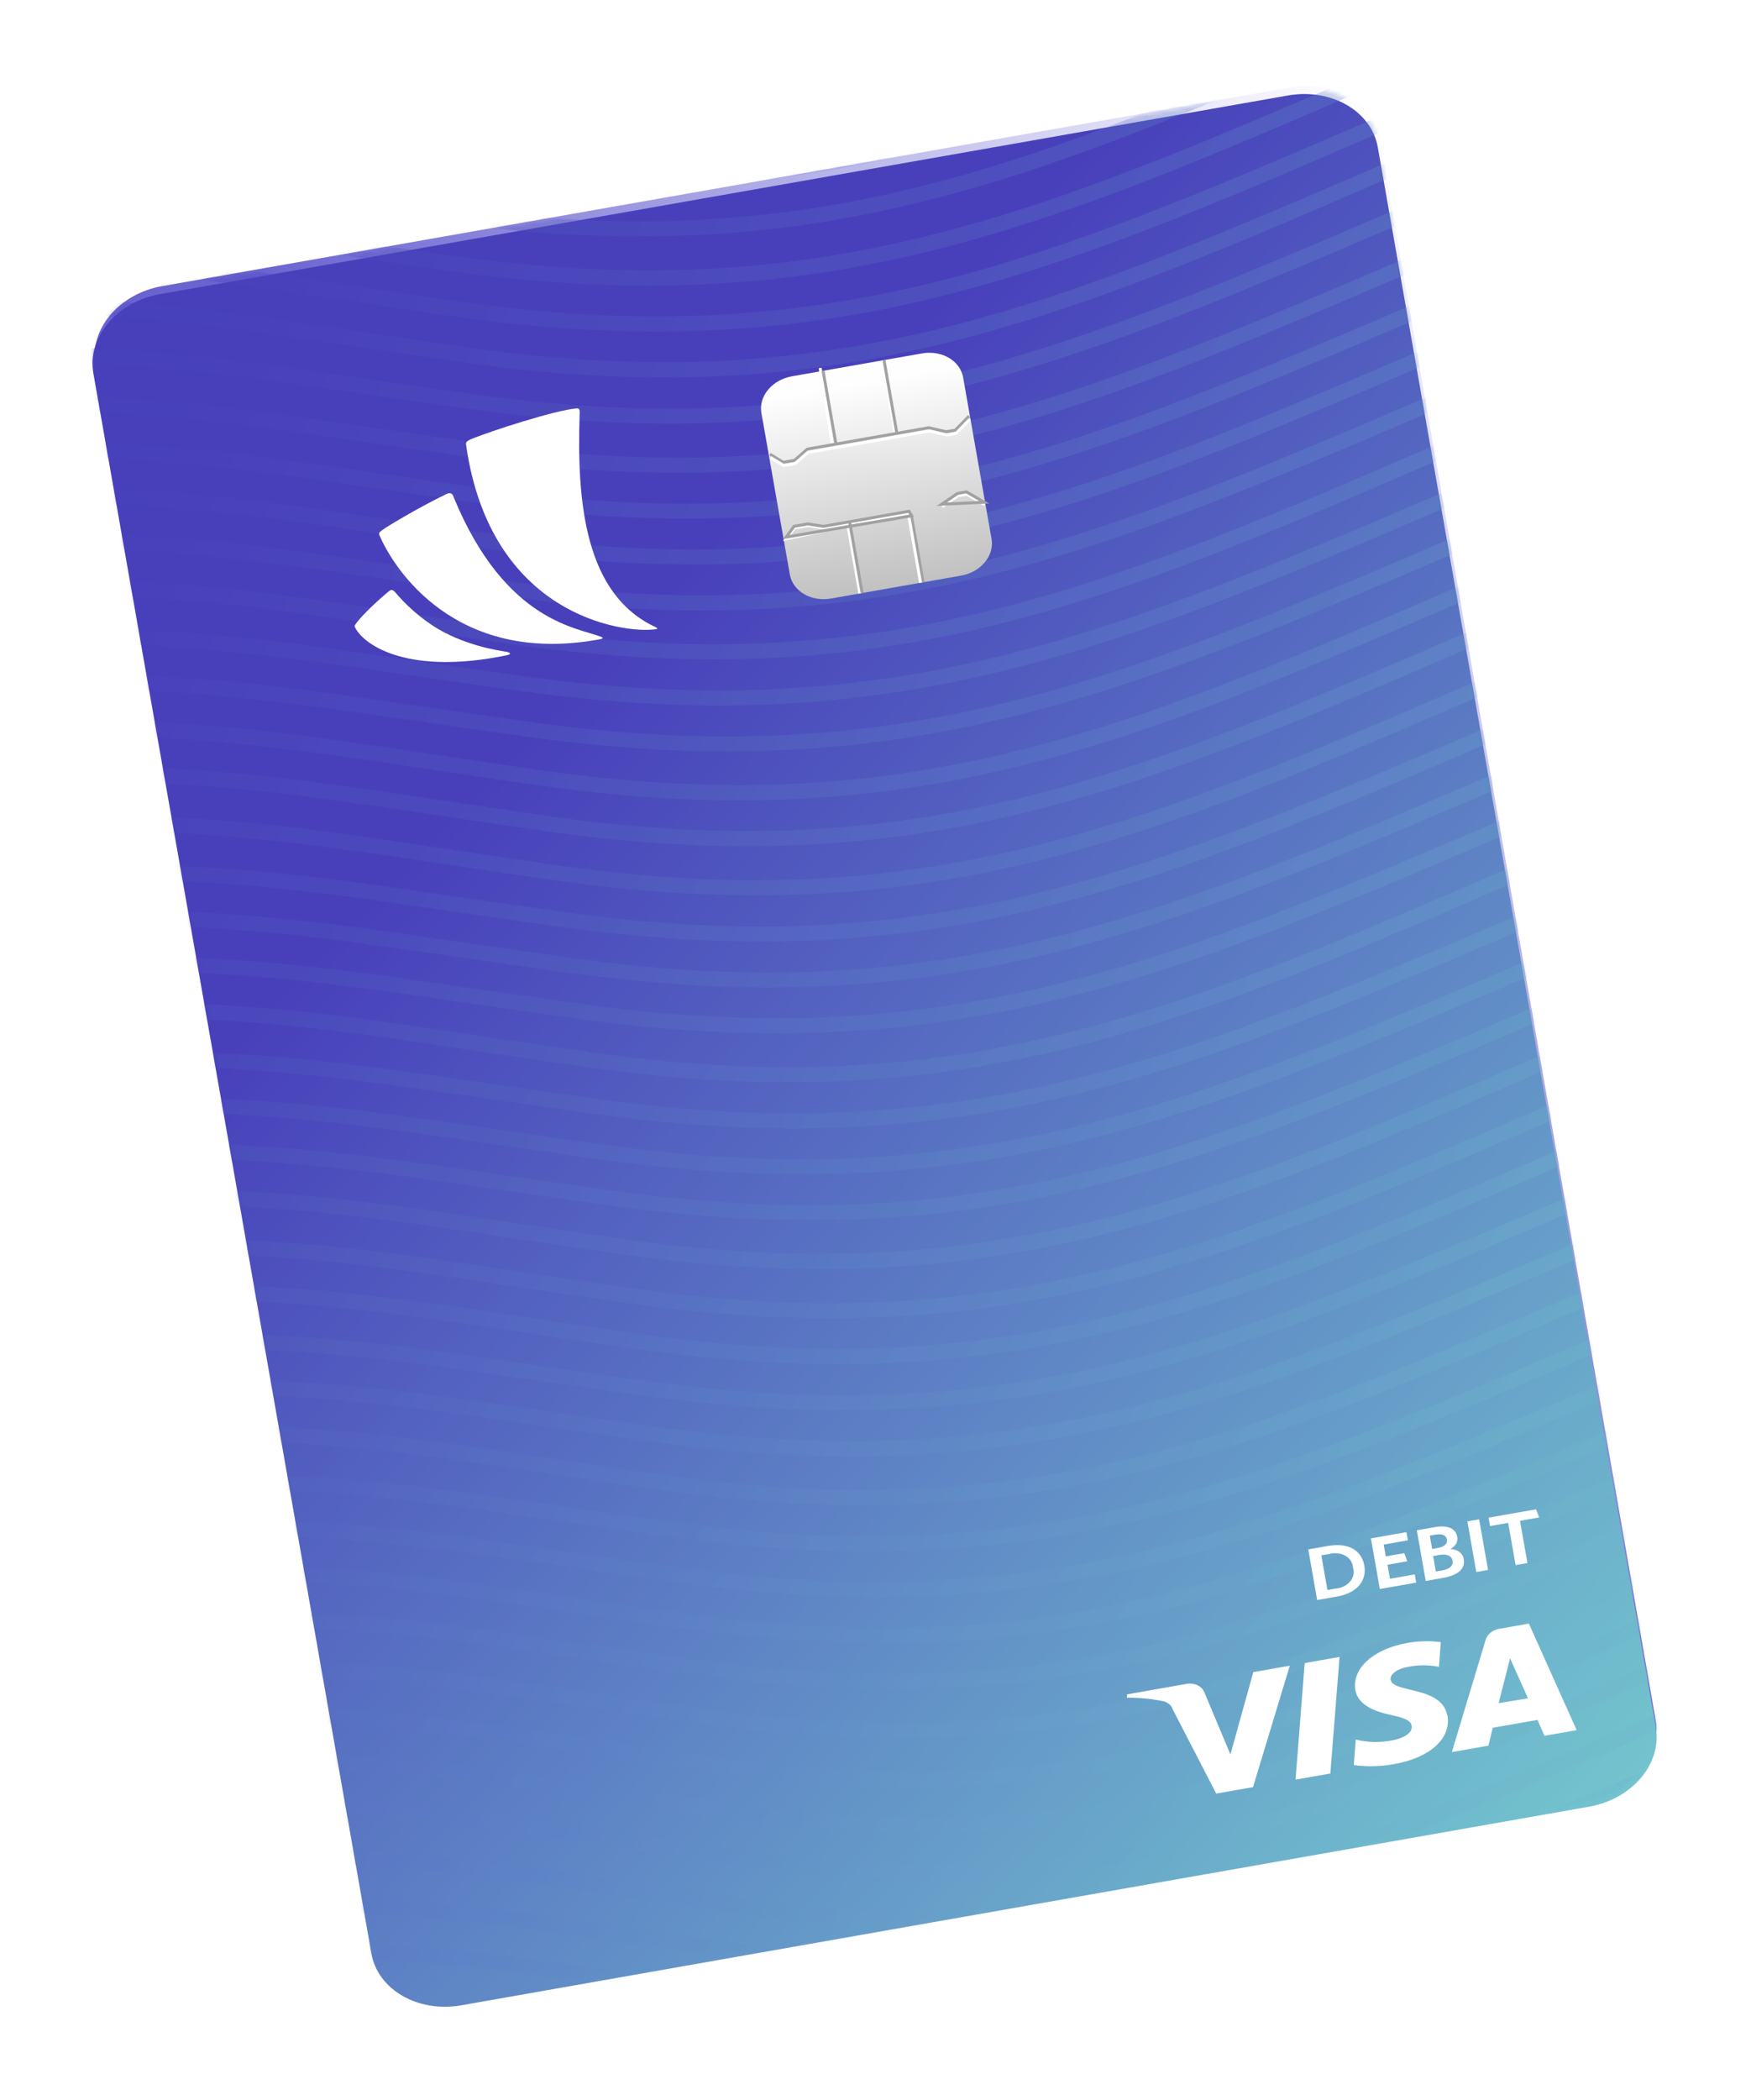 <svg width="473" height="567" viewBox="0 0 473 567" fill="none" xmlns="http://www.w3.org/2000/svg">
<path d="M25.78 98.679C24.059 88.901 32.135 79.308 43.82 77.252L348.445 23.631C360.138 21.572 371.011 27.843 372.721 37.63L447.236 464.385C448.942 474.157 440.866 483.737 429.192 485.792L125.153 539.31C113.468 541.367 102.601 535.108 100.88 525.331L25.78 98.679Z" fill="url(#paint0_linear_1_761)"/>
<g filter="url(#filter0_d_1_761)">
<path fill-rule="evenodd" clip-rule="evenodd" d="M25.223 99.233C23.502 89.456 31.578 79.863 43.263 77.806L347.913 24.181C359.597 22.124 370.464 28.382 372.185 38.16L447.286 464.812C449.007 474.589 440.93 484.183 429.246 486.239L124.596 539.865C112.911 541.921 102.045 535.663 100.324 525.885L25.223 99.233Z" fill="url(#paint1_linear_1_761)"/>
</g>
<g opacity="0.8">
<mask id="mask0_1_761" style="mask-type:alpha" maskUnits="userSpaceOnUse" x="24" y="23" width="424" height="518">
<g opacity="0.8">
<path opacity="0.8" fill-rule="evenodd" clip-rule="evenodd" d="M25.223 99.233C23.502 89.456 31.578 79.863 43.263 77.806L347.913 24.181C359.597 22.124 370.464 28.382 372.185 38.16L447.286 464.812C449.007 474.589 440.93 484.183 429.246 486.239L124.596 539.865C112.911 541.921 102.045 535.663 100.324 525.885L25.223 99.233Z" fill="url(#paint2_linear_1_761)"/>
</g>
</mask>
<g mask="url(#mask0_1_761)">
<g opacity="0.8">
<path opacity="0.8" d="M222.453 33.488C190.137 39.176 155.847 40.099 114.699 34.459C104.153 33.008 93.621 31.506 83.102 29.955C37.729 23.367 12.734 19.734 -48.318 22.207L-48.255 18.17C13.323 15.664 38.491 19.327 84.186 25.958C93.636 27.356 104.023 28.849 115.737 30.471C215.012 44.058 274.16 18.689 363.704 -19.578C371.567 -22.927 379.436 -26.265 387.31 -29.592L389.239 -26.046L365.546 -15.977C312.122 6.915 269.345 25.234 222.453 33.488Z" fill="url(#paint3_linear_1_761)"/>
<path opacity="0.8" d="M224.634 45.88C192.318 51.569 158.028 52.49 116.883 46.864C105.123 45.249 94.757 43.732 85.285 42.358C39.908 35.746 14.913 32.111 -46.136 34.6L-46.074 30.562C15.505 28.059 40.673 31.725 86.373 38.381C95.82 39.759 106.207 41.253 117.924 42.896C217.201 56.492 276.348 31.119 365.867 -7.152L389.503 -17.132L391.432 -13.585C383.555 -10.27 375.696 -6.92 367.857 -3.535C314.306 19.323 271.526 37.626 224.634 45.88Z" fill="url(#paint4_linear_1_761)"/>
<path opacity="0.8" d="M226.985 59.156C194.668 64.844 160.36 65.676 119.182 59.874C107.411 58.208 97.036 56.645 87.557 55.229C42.146 48.436 17.128 44.671 -43.945 47.049L-43.892 42.955C17.713 40.586 42.898 44.341 88.636 51.2C98.091 52.62 108.491 54.179 120.214 55.853C219.597 69.891 278.685 44.296 368.158 5.734C375.778 2.352 383.629 -0.95 391.741 -4.421L393.679 -0.819L370.027 9.348C316.64 32.469 273.88 50.901 226.985 59.156Z" fill="url(#paint5_linear_1_761)"/>
<path opacity="0.8" d="M229.322 72.433C197.005 78.122 162.7 78.975 121.52 73.157C110.965 71.66 100.423 70.113 89.896 68.515C44.482 61.708 19.468 57.966 -41.608 60.324L-41.555 56.232C20.047 53.841 45.235 57.614 90.972 64.467C100.426 65.886 110.822 67.425 122.548 69.117C221.904 83.13 281.019 57.556 370.513 18.978C378.11 15.599 385.961 12.298 394.076 8.848L396.011 12.427C388.148 15.791 380.295 19.174 372.452 22.576C318.974 45.729 276.217 64.178 229.322 72.433Z" fill="url(#paint6_linear_1_761)"/>
<path opacity="0.8" d="M231.504 84.826C199.187 90.514 164.881 91.364 123.703 85.558C111.932 83.891 101.557 82.326 92.078 80.91C46.662 74.093 21.647 70.345 -39.426 72.719L-39.374 68.624C22.229 66.239 47.418 70.017 93.157 76.879C102.611 78.299 113.008 79.841 124.734 81.535C224.097 95.588 283.207 69.984 372.679 31.416C380.298 28.031 388.149 24.729 396.261 21.258L398.199 24.859L374.547 35.029C321.154 58.116 278.399 76.571 231.504 84.826Z" fill="url(#paint7_linear_1_761)"/>
<path opacity="0.8" d="M233.685 97.218C201.368 102.906 167.063 103.758 125.882 97.936C115.326 96.439 104.785 94.89 94.257 93.291C48.846 86.499 23.832 82.754 -37.245 85.111L-37.193 81.017C24.41 78.629 49.598 82.404 95.336 89.262C105.854 90.842 116.38 92.393 126.913 93.915C226.294 107.934 285.385 82.358 374.854 43.777C382.474 40.394 390.326 37.092 398.437 33.621L400.375 37.222C392.264 40.693 384.433 44.113 376.793 47.378C323.336 70.512 280.58 88.963 233.685 97.218Z" fill="url(#paint8_linear_1_761)"/>
<path opacity="0.8" d="M235.853 109.613C203.537 115.301 169.246 116.222 128.101 110.597C116.341 108.982 105.975 107.464 96.503 106.09C51.126 99.478 26.131 95.843 -34.918 98.333L-34.855 94.294C26.724 91.792 51.892 95.457 97.591 102.113C107.038 103.491 117.425 104.985 129.142 106.628C228.423 120.245 287.567 94.851 377.109 56.577L400.711 46.542L402.64 50.088C394.525 53.531 386.69 56.924 379.065 60.139C325.525 83.055 282.744 101.359 235.853 109.613Z" fill="url(#paint9_linear_1_761)"/>
<path opacity="0.8" d="M238.204 122.888C205.886 128.576 171.594 129.499 130.445 123.859C119.898 122.408 109.365 120.907 98.845 119.356C53.47 112.769 28.475 109.136 -32.581 111.609L-32.518 107.572C29.063 105.066 54.232 108.729 99.93 115.359C109.377 116.737 119.768 118.249 131.482 119.871C230.763 133.458 289.914 108.088 379.439 69.824C387.064 66.469 394.92 63.193 403.037 59.751L404.965 63.298L381.305 73.422C327.878 96.312 285.098 114.633 238.204 122.888Z" fill="url(#paint10_linear_1_761)"/>
<path opacity="0.8" d="M240.385 135.28C208.068 140.969 173.775 141.89 132.628 136.265C120.867 134.65 110.5 133.133 101.028 131.759C55.649 125.147 30.654 121.512 -30.399 124.003L-30.337 119.964C31.223 117.465 56.414 121.126 102.093 127.786C112.611 129.318 123.136 130.822 133.669 132.296C232.951 145.892 292.102 120.518 381.626 82.247L405.227 72.192L407.152 75.719C399.284 79.056 391.426 82.413 383.579 85.788C330.062 108.721 287.28 127.025 240.385 135.279L240.385 135.28Z" fill="url(#paint11_linear_1_761)"/>
<path opacity="0.8" d="M242.566 147.672C210.249 153.361 175.953 154.265 134.807 148.643C123.046 147.03 112.679 145.513 103.208 144.14C57.833 137.553 32.835 133.901 -28.218 136.394L-28.155 132.357C33.423 129.831 58.591 133.494 104.293 140.145C113.74 141.522 124.131 143.035 135.845 144.656C235.129 158.262 294.277 132.873 383.829 94.624C391.436 91.352 399.294 87.996 407.403 84.556L409.331 88.102L385.668 98.206C332.241 121.097 289.461 139.418 242.566 147.672Z" fill="url(#paint12_linear_1_761)"/>
<path opacity="0.8" d="M244.748 160.065C212.43 165.754 178.138 166.678 136.99 161.042C126.443 159.592 115.91 158.092 105.391 156.542C60.013 149.939 35.019 146.309 -26.037 148.785L-25.974 144.749C35.607 142.241 60.775 145.9 106.476 152.547C115.923 153.923 126.31 155.415 138.027 157.056C237.306 170.632 296.458 145.267 385.985 107.009C393.61 103.655 401.466 100.38 409.586 96.959L411.511 100.484C403.643 103.82 395.785 107.176 387.937 110.55C334.416 133.454 291.643 151.81 244.748 160.065Z" fill="url(#paint13_linear_1_761)"/>
<path opacity="0.8" d="M247.085 173.342C214.768 179.031 180.462 179.881 139.284 174.075C127.513 172.408 117.138 170.843 107.659 169.427C62.243 162.61 37.228 158.862 -23.845 161.236L-23.793 157.141C37.788 154.76 62.999 158.534 108.714 165.4C119.24 166.98 129.774 168.531 140.315 170.052C239.678 184.105 298.788 158.501 388.26 119.933C395.879 116.548 403.73 113.246 411.842 109.775L413.78 113.377L390.128 123.546C336.735 146.633 293.98 165.088 247.085 173.342Z" fill="url(#paint14_linear_1_761)"/>
<path opacity="0.8" d="M249.266 185.735C216.949 191.423 182.657 192.348 141.508 186.712C130.962 185.262 120.429 183.762 109.909 182.212C64.531 175.609 39.537 171.979 -21.519 174.455L-21.456 170.419C40.126 167.91 65.294 171.57 110.995 178.217C120.441 179.593 130.829 181.085 142.546 182.725C241.825 196.302 300.977 170.937 390.527 132.675C398.128 129.325 405.984 126.05 414.101 122.609L416.029 126.154C408.161 129.49 400.304 132.846 392.456 136.22C338.941 159.163 296.161 177.48 249.266 185.735Z" fill="url(#paint15_linear_1_761)"/>
<path opacity="0.8" d="M251.447 198.127C219.13 203.816 184.837 204.737 143.691 199.112C131.929 197.497 121.562 195.979 112.091 194.606C66.711 187.994 41.717 184.359 -19.337 186.85L-19.274 182.811C42.308 180.308 67.477 183.973 113.179 190.629C123.689 192.163 134.207 193.667 144.732 195.143C244.014 208.739 303.164 183.365 392.689 145.094L416.289 135.04L418.218 138.586C410.101 142.029 402.266 145.421 394.642 148.637C341.132 171.608 298.342 189.873 251.447 198.127Z" fill="url(#paint16_linear_1_761)"/>
<path opacity="0.8" d="M253.785 211.405C221.467 217.093 187.162 217.945 145.981 212.123C134.211 210.457 123.835 208.894 114.357 207.478C68.945 200.685 43.931 196.94 -17.146 199.298L-17.093 195.204C44.487 192.819 69.698 196.591 115.409 203.433C124.888 204.848 135.262 206.413 147.009 208.082C246.37 222.125 305.481 196.525 394.954 157.964C402.574 154.58 410.425 151.279 418.537 147.809L420.475 151.409L396.826 161.597C343.432 184.678 300.68 203.15 253.785 211.405Z" fill="url(#paint17_linear_1_761)"/>
<path opacity="0.8" d="M255.952 223.8C223.636 229.488 189.333 230.337 148.157 224.531C136.387 222.864 126.013 221.299 116.534 219.883C71.12 213.065 46.105 209.317 -14.964 211.691L-14.912 207.596C46.688 205.211 71.876 208.99 117.612 215.852C127.066 217.272 137.461 218.814 149.188 220.509C248.542 234.542 307.652 208.959 397.138 170.367L420.727 160.25L422.662 163.832C414.799 167.197 406.946 170.581 399.104 173.984C345.597 197.091 302.867 215.542 255.952 223.8Z" fill="url(#paint18_linear_1_761)"/>
<path opacity="0.8" d="M258.303 237.075C225.986 242.763 191.677 243.594 150.5 237.793C138.729 236.127 128.354 234.564 118.875 233.148C73.464 226.355 48.446 222.59 -12.627 224.968L-12.575 220.874C49.028 218.485 74.216 222.261 119.954 229.119C129.409 230.538 139.808 232.098 151.531 233.771C250.892 247.814 310.003 222.215 399.476 183.653C407.096 180.271 414.947 176.969 423.059 173.498L424.997 177.099L401.344 187.267C347.951 210.348 305.198 228.82 258.303 237.075Z" fill="url(#paint19_linear_1_761)"/>
<path opacity="0.8" d="M260.484 249.467C228.167 255.156 193.875 256.08 152.726 250.444C142.18 248.994 131.647 247.494 121.127 245.944C75.749 239.341 50.756 235.711 -10.3 238.187L-10.237 234.151C51.344 231.643 76.512 235.303 122.213 241.949C131.66 243.325 142.047 244.817 153.764 246.458C253.043 260.034 312.195 234.669 401.722 196.411C409.364 193.155 417.203 189.782 425.323 186.361L427.248 189.886C419.38 193.223 411.522 196.578 403.674 199.952C350.163 222.915 307.379 241.212 260.484 249.467Z" fill="url(#paint20_linear_1_761)"/>
<path opacity="0.8" d="M262.666 261.859C230.349 267.548 196.056 268.469 154.909 262.844C143.148 261.23 132.781 259.712 123.309 258.338C77.93 251.726 52.935 248.091 -8.118 250.582L-8.056 246.544C53.526 244.04 78.695 247.706 124.398 254.361C134.907 255.895 145.425 257.4 155.95 258.876C255.259 272.486 314.383 247.097 403.91 208.845C411.535 205.489 419.391 202.214 427.507 198.772L429.436 202.318L405.769 212.405C352.343 235.301 309.561 253.605 262.666 261.859Z" fill="url(#paint21_linear_1_761)"/>
<path opacity="0.8" d="M264.847 274.252C232.53 279.94 198.238 280.865 157.089 275.229C146.543 273.779 136.01 272.279 125.49 270.729C80.112 264.126 55.118 260.496 -5.938 262.972L-5.875 258.936C55.706 256.427 80.875 260.087 126.576 266.734C136.022 268.11 146.41 269.602 158.127 271.242C257.406 284.819 316.558 259.454 406.084 221.196C413.709 217.842 421.565 214.567 429.682 211.126L431.61 214.671C423.742 218.007 415.885 221.363 408.037 224.736C354.525 247.7 311.742 265.997 264.847 274.252Z" fill="url(#paint22_linear_1_761)"/>
<path opacity="0.8" d="M267.171 287.532C234.854 293.22 200.551 294.069 159.375 288.264C147.605 286.596 137.231 285.031 127.752 283.615C82.338 276.798 57.324 273.049 -3.746 275.423L-3.693 271.328C57.906 268.943 83.094 272.722 128.83 279.584C138.284 281.005 148.68 282.546 160.406 284.241C259.763 298.295 318.871 272.691 408.333 234.103L431.945 223.982L433.883 227.584C425.773 231.054 417.943 234.475 410.323 237.716C356.816 260.823 314.062 279.278 267.171 287.532Z" fill="url(#paint23_linear_1_761)"/>
<path opacity="0.8" d="M269.366 299.922C237.048 305.61 202.753 306.514 161.607 300.893C149.845 299.28 139.478 297.762 130.007 296.39C84.632 289.802 59.638 286.17 -1.419 288.643L-1.356 284.606C60.225 282.1 85.394 285.763 131.092 292.394C140.539 293.771 150.931 295.284 162.644 296.905C261.951 310.507 321.076 285.122 410.605 246.878C418.23 243.522 426.085 240.247 434.202 236.805L436.131 240.351C428.014 243.793 420.179 247.185 412.533 250.423C359.03 273.288 316.261 291.667 269.366 299.922Z" fill="url(#paint24_linear_1_761)"/>
<path opacity="0.8" d="M271.547 312.314C239.23 318.003 204.937 318.924 163.79 313.299C152.029 311.684 141.662 310.166 132.19 308.793C86.811 302.181 61.816 298.546 0.763 301.036L0.825 296.998C62.407 294.495 87.576 298.16 133.279 304.816C143.789 306.349 154.306 307.854 164.831 309.33C264.136 322.922 323.264 297.552 412.788 259.281L436.389 249.226L438.314 252.753C430.197 256.196 422.362 259.588 414.717 262.828C361.224 285.756 318.442 304.06 271.547 312.314Z" fill="url(#paint25_linear_1_761)"/>
<path opacity="0.8" d="M273.728 324.706C241.411 330.395 207.115 331.299 165.969 325.677C155.423 324.227 144.889 322.726 134.37 321.174C88.995 314.586 64 310.954 2.944 313.428L3.006 309.391C64.588 306.885 89.76 310.567 135.458 317.198C144.905 318.575 155.297 320.088 167.01 321.709C266.317 335.311 325.442 309.926 414.994 271.678C422.601 268.406 430.459 265.05 438.568 261.609L440.497 265.155L416.83 275.24C363.403 298.131 320.646 316.448 273.728 324.706Z" fill="url(#paint26_linear_1_761)"/>
<path opacity="0.8" d="M276.065 337.984C243.748 343.673 209.444 344.526 168.263 338.708C157.708 337.212 147.166 335.665 136.639 334.066C91.251 327.254 66.234 323.512 5.135 325.875L5.188 321.783C66.79 319.392 91.978 323.165 137.715 330.018C148.233 331.597 158.758 333.147 169.291 334.668C268.647 348.681 327.762 323.107 417.256 284.529C424.87 281.248 432.704 277.849 440.82 274.399L442.754 277.978C434.891 281.343 427.038 284.726 419.195 288.127C365.724 311.32 322.96 329.73 276.065 337.984Z" fill="url(#paint27_linear_1_761)"/>
<path opacity="0.8" d="M278.403 351.262C246.085 356.95 211.78 357.8 170.602 351.994C158.831 350.327 148.456 348.762 138.977 347.346C93.561 340.529 68.546 336.781 7.473 339.155L7.525 335.06C69.106 332.679 94.317 336.454 140.032 343.319C150.558 344.899 161.091 346.45 171.633 347.972C270.996 362.024 330.106 336.42 419.601 297.848C427.203 294.548 435.056 291.164 443.16 287.694L445.098 291.296C436.987 294.766 429.156 298.188 421.537 301.429C368.053 324.552 325.298 343.007 278.403 351.262Z" fill="url(#paint28_linear_1_761)"/>
<path opacity="0.8" d="M280.584 363.654C248.267 369.343 213.962 370.194 172.781 364.372C162.225 362.875 151.683 361.326 141.156 359.727C95.745 352.935 70.73 349.189 9.654 351.547L9.706 347.453C71.287 345.069 96.497 348.841 142.209 355.683C151.687 357.098 162.061 358.662 173.809 360.331C273.189 374.35 332.28 348.775 421.75 310.194C429.387 306.909 437.221 303.508 445.333 300.038L447.271 303.638C439.159 307.108 431.329 310.529 423.688 313.794C370.232 336.927 327.479 355.399 280.584 363.654Z" fill="url(#paint29_linear_1_761)"/>
<path opacity="0.8" d="M282.765 376.046C250.448 381.735 216.155 382.656 175.009 377.031C163.247 375.417 152.88 373.899 143.409 372.525C98.029 365.913 73.034 362.278 11.981 364.769L12.043 360.731C73.603 358.231 98.795 361.893 144.474 368.552C154.991 370.084 165.517 371.588 176.05 373.063C275.358 386.673 334.482 361.284 424.006 323.013L447.607 312.959L449.536 316.505C441.419 319.948 433.584 323.34 425.935 326.56C372.443 349.488 329.66 367.792 282.765 376.046Z" fill="url(#paint30_linear_1_761)"/>
<path opacity="0.8" d="M284.947 388.439C252.629 394.127 218.334 395.031 177.188 389.409C165.426 387.796 155.059 386.279 145.588 384.907C100.213 378.319 75.215 374.667 14.162 377.16L14.225 373.123C75.784 370.621 100.972 374.26 146.65 380.915C156.121 382.288 166.487 383.805 178.225 385.422C277.532 399.024 336.657 373.639 426.186 335.395C433.811 332.039 441.666 328.764 449.783 325.322L451.712 328.868L428.048 338.972C374.621 361.863 331.842 380.184 284.947 388.439Z" fill="url(#paint31_linear_1_761)"/>
<path opacity="0.8" d="M287.284 401.716C254.967 407.405 220.661 408.254 179.483 402.449C168.932 400.932 158.391 399.383 147.858 397.801C102.442 390.984 77.427 387.236 16.354 389.61L16.406 385.515C78.009 383.13 103.198 386.908 148.937 393.77C159.454 395.352 169.98 396.904 180.514 398.426C279.896 412.455 338.987 386.875 428.478 348.282C436.092 345.002 443.926 341.601 452.041 338.149L453.976 341.732C446.113 345.097 438.26 348.481 430.418 351.884C376.934 375.007 334.202 393.458 287.284 401.716Z" fill="url(#paint32_linear_1_761)"/>
<path opacity="0.8" d="M289.465 414.109C257.148 419.797 222.855 420.718 181.709 415.094C171.162 413.642 160.628 412.14 150.108 410.587C104.758 403.991 79.757 400.336 18.681 402.831L18.743 398.793C80.325 396.289 105.495 399.955 151.197 406.61C160.644 407.988 171.036 409.502 182.749 411.125C282.058 424.736 341.182 399.347 430.733 361.091C438.34 357.819 446.198 354.462 454.307 351.021L456.235 354.567L432.569 364.654C379.142 387.55 336.383 405.85 289.465 414.109Z" fill="url(#paint33_linear_1_761)"/>
<path opacity="0.8" d="M291.647 426.501C259.329 432.19 225.037 433.114 183.889 427.478C173.342 426.028 162.809 424.528 152.29 422.978C106.937 416.37 81.941 412.741 20.862 415.221L20.925 411.185C82.506 408.677 107.674 412.336 153.375 418.983C162.822 420.359 173.209 421.851 184.926 423.492C284.205 437.068 343.357 411.703 432.907 373.441C440.526 370.189 448.365 366.816 456.481 363.375L458.41 366.92C450.542 370.256 442.684 373.612 434.836 376.986C381.325 399.949 338.541 418.246 291.647 426.501Z" fill="url(#paint34_linear_1_761)"/>
<path opacity="0.8" d="M293.828 438.893C261.511 444.582 227.218 445.503 186.071 439.878C174.31 438.263 163.943 436.745 154.471 435.372C109.092 428.76 84.097 425.125 23.044 427.616L23.106 423.577C84.666 421.078 109.857 424.739 155.536 431.399C166.054 432.931 176.579 434.435 187.112 435.91C286.421 449.52 345.545 424.131 435.072 385.879C442.697 382.523 450.553 379.248 458.669 375.805L460.598 379.352L436.917 389.36C383.491 412.257 340.723 430.639 293.828 438.893Z" fill="url(#paint35_linear_1_761)"/>
<path opacity="0.8" d="M296.009 451.286C263.692 456.974 229.4 457.897 188.25 452.257C177.703 450.806 167.17 449.305 156.651 447.754C111.275 441.166 86.281 437.534 25.225 440.007L25.287 435.97C86.847 433.468 112.038 437.127 157.713 443.762C167.184 445.135 177.55 446.651 189.288 448.269C288.591 461.852 347.72 436.486 437.245 398.222C444.887 394.964 452.726 391.591 460.842 388.15L462.771 391.696C454.654 395.137 446.819 398.529 439.173 401.768C385.683 424.711 342.904 443.031 296.009 451.286Z" fill="url(#paint36_linear_1_761)"/>
<path opacity="0.8" d="M298.333 464.566C266.016 470.254 231.726 471.175 190.581 465.55C178.821 463.935 168.455 462.417 158.983 461.043C113.606 454.431 88.611 450.796 27.562 453.286L27.625 449.247C89.18 446.749 114.372 450.41 160.048 457.07C170.565 458.602 181.09 460.106 191.622 461.581C290.922 475.173 350.046 449.804 439.565 411.534L463.205 401.573L465.134 405.12C457.018 408.562 449.183 411.955 441.535 415.174C388.005 438.008 345.224 456.312 298.333 464.566Z" fill="url(#paint37_linear_1_761)"/>
<path opacity="0.8" d="M300.683 477.841C268.366 483.53 234.058 484.361 192.88 478.559C182.325 477.062 171.783 475.513 161.255 473.914C115.844 467.122 90.83 463.376 29.753 465.734L29.806 461.64C91.408 459.252 116.597 463.028 162.331 469.865C171.786 471.285 182.185 472.845 193.908 474.518C293.292 488.557 352.38 462.962 441.853 424.4C449.473 421.017 457.324 417.715 465.436 414.245L467.374 417.846L443.725 428.033C390.342 451.174 347.578 469.586 300.683 477.841Z" fill="url(#paint38_linear_1_761)"/>
<path opacity="0.8" d="M302.865 490.233C270.548 495.922 236.243 496.773 195.065 490.971C183.294 489.306 172.919 487.742 163.44 486.327C118.051 479.51 93.034 475.765 31.935 478.126L31.987 474.032C93.59 471.644 118.778 475.42 164.516 482.277C175.034 483.857 185.559 485.408 196.093 486.93C295.473 500.949 354.565 475.374 444.058 436.789C451.671 433.508 459.505 430.108 467.62 426.657L469.555 430.238C461.692 433.603 453.839 436.987 445.997 440.389C392.516 463.527 349.783 481.975 302.865 490.233Z" fill="url(#paint39_linear_1_761)"/>
<path opacity="0.8" d="M305.046 502.626C272.729 508.314 238.42 509.145 197.243 503.344C186.687 501.847 176.146 500.298 165.618 498.699C120.232 491.902 95.212 488.137 34.116 490.519L34.169 486.425C95.771 484.036 120.96 487.812 166.697 494.67C176.152 496.089 186.551 497.649 198.274 499.322C297.635 513.366 356.746 487.766 446.242 449.201C453.844 445.902 461.698 442.518 469.802 439.049L471.74 442.65L448.087 452.818C394.694 475.899 351.941 494.371 305.046 502.626Z" fill="url(#paint40_linear_1_761)"/>
<path opacity="0.8" d="M307.383 515.903C275.066 521.592 240.761 522.443 199.58 516.622C189.024 515.124 178.483 513.576 167.955 511.976C122.544 505.184 97.53 501.439 36.453 503.796L36.506 499.702C98.086 497.318 123.297 501.09 169.011 507.951C179.537 509.53 190.07 511.08 200.611 512.6C299.969 526.623 359.083 501.043 448.576 462.458C456.19 459.178 464.024 455.778 472.136 452.307L474.074 455.908C466.211 459.273 458.358 462.656 450.515 466.059C397.035 489.197 354.278 507.649 307.383 515.903Z" fill="url(#paint41_linear_1_761)"/>
<path opacity="0.8" d="M309.565 528.296C277.247 533.984 242.955 534.905 201.808 529.281C190.047 527.666 179.679 526.148 170.208 524.774C124.829 518.162 99.834 514.528 38.781 517.018L38.843 512.98C100.403 510.48 125.594 514.142 171.273 520.801C181.791 522.334 192.316 523.837 202.849 525.312C302.158 538.923 361.282 513.533 450.809 475.282C458.434 471.925 466.29 468.65 474.406 465.208L476.335 468.754L452.668 478.841C399.242 501.737 356.46 520.041 309.565 528.296Z" fill="url(#paint42_linear_1_761)"/>
<path opacity="0.8" d="M311.746 540.688C279.429 546.377 245.136 547.3 203.987 541.659C193.44 540.209 182.907 538.708 172.387 537.156C127.012 530.568 102.018 526.936 40.962 529.41L41.024 525.372C102.584 522.87 127.775 526.529 173.449 533.164C182.921 534.537 193.286 536.054 205.025 537.672C304.332 551.273 363.457 525.888 452.985 487.644C460.627 484.386 468.466 481.013 476.582 477.571L478.511 481.117C470.394 484.559 462.559 487.951 454.914 491.189C401.42 514.113 358.641 532.433 311.746 540.688Z" fill="url(#paint43_linear_1_761)"/>
</g>
</g>
</g>
<path fill-rule="evenodd" clip-rule="evenodd" d="M177.098 169.327C157.972 160.545 155.773 135.528 156.581 111.807C156.614 110.853 156.637 110.213 155.757 110.28C150.153 110.703 132.247 116.467 127.195 118.611C125.879 119.168 125.816 119.525 125.922 120.263C132.55 166.299 168.281 171.012 176.748 169.948C176.956 169.923 177.467 169.889 177.532 169.773C177.598 169.656 177.301 169.426 177.098 169.327Z" fill="white"/>
<path fill-rule="evenodd" clip-rule="evenodd" d="M103.488 142.978C102.766 143.569 102.172 143.742 102.519 144.56C106.287 153.433 122.888 179.601 161.493 172.71C162.416 172.584 163.316 172.28 162.527 172.025C156.538 169.472 136.652 168.382 122.605 134.385C122.461 134.038 122.23 132.661 120.63 133.378C112.684 137.226 104.212 142.387 103.488 142.978Z" fill="white"/>
<path fill-rule="evenodd" clip-rule="evenodd" d="M96.474 167.974C95.812 168.86 95.655 168.952 95.952 169.51C98.689 174.674 110.969 182.26 136.811 176.949C138.033 176.697 137.982 176.378 137.271 176.089C136.808 175.901 128.204 175.111 119.667 170.579C115.395 168.312 110.791 164.535 107.483 160.758C106.643 159.716 105.973 158.961 105.319 159.454C103.159 161.082 98.11 165.786 96.474 167.974Z" fill="white"/>
<path d="M249.042 95.427L213.926 101.609C208.575 102.55 204.883 106.978 205.679 111.498L213.359 155.132C214.155 159.651 219.137 162.552 224.487 161.611L259.603 155.429C264.954 154.488 268.646 150.06 267.85 145.54L260.17 101.907C259.374 97.387 254.392 94.486 249.042 95.427Z" fill="url(#paint44_linear_1_761)"/>
<path d="M221.55 99.354L224.851 119.964M238.631 97.26L241.931 117.87L238.631 97.26Z" stroke="white" stroke-width="0.8" stroke-miterlimit="10"/>
<path d="M261.79 112.348L258.069 116.148L255.616 116.579L250.92 115.491L218.082 121.271L214.617 124.304L211.585 124.838L207.981 122.64" stroke="#A2A2A2" stroke-width="0.8" stroke-miterlimit="10"/>
<path d="M261.945 113.233L258.225 117.033L255.772 117.465L251.076 116.377L218.238 122.157L214.773 125.19L211.741 125.723L208.137 123.525" stroke="white" stroke-width="0.8" stroke-miterlimit="10"/>
<path d="M246.117 138.834L249.358 157.246" stroke="#A1A1A1" stroke-width="0.8" stroke-miterlimit="10"/>
<path d="M265.983 136.253L261.166 133.447L258.789 133.866L254.496 136.79M245.425 138.956L248.666 157.367L245.425 138.956ZM229.029 141.842L232.27 160.254L229.029 141.842ZM212.436 145.471L214.596 142.557L218.299 141.906L222.502 142.565L245.636 138.494L212.436 145.471Z" stroke="white" stroke-width="0.8" stroke-miterlimit="10"/>
<path d="M222.338 100.147L225.797 119.798M238.797 97.25L242.256 116.901L238.797 97.25Z" stroke="#A2A2A2" stroke-width="0.8" stroke-miterlimit="10"/>
<path d="M229.502 140.846L232.899 160.143M212.358 145.028L214.519 142.115L218.221 141.463L222.425 142.123L245.558 138.051L246.243 139.268L212.358 145.028ZM265.871 135.613L261.054 132.809L258.677 133.227L254.383 136.151L265.871 135.613Z" stroke="#A1A1A1" stroke-width="0.8" stroke-miterlimit="10"/>
<path d="M361.139 431.104L355.809 432.042L353.402 418.368L358.645 417.445C364.388 416.435 367.838 418.706 368.545 422.724C369.252 426.741 366.686 430.128 361.139 431.104ZM359.112 419.592L356.937 419.975L358.583 429.326L360.585 428.973C361.375 428.936 362.156 428.745 362.866 428.415C363.574 428.085 364.191 427.625 364.669 427.071C365.144 426.519 365.466 425.887 365.607 425.228C365.749 424.571 365.706 423.904 365.481 423.282C365.46 422.64 365.266 422.02 364.914 421.468C364.56 420.913 364.057 420.441 363.443 420.087C362.829 419.733 362.12 419.506 361.368 419.423C360.614 419.337 359.836 419.396 359.091 419.595L359.112 419.592ZM372.734 429.063L370.327 415.389L379.921 413.7L380.311 415.916L373.785 417.065L374.346 420.254L379.328 419.377L380.162 421.57L374.811 422.512L375.477 426.296L382.177 425.117L382.567 427.332L372.734 429.063ZM389.876 426.046L385.134 426.881L382.727 413.206L387.535 412.36C391.254 411.705 393.261 412.782 393.651 414.999C393.778 415.62 393.663 416.271 393.323 416.857C392.982 417.446 392.434 417.94 391.759 418.266C392.686 418.269 393.561 418.547 394.229 419.052C394.897 419.557 395.313 420.255 395.406 421.023C395.872 423.672 393.748 425.364 389.876 426.046ZM387.821 414.371L386.233 414.651L386.868 418.254L388.325 417.998C390.196 417.669 391.054 416.811 390.857 415.695C390.66 414.578 389.627 414.053 387.712 414.39L387.821 414.371ZM388.789 419.866L387.135 420.157L387.871 424.337L389.568 424.039C391.569 423.686 392.619 422.777 392.382 421.426C392.144 420.074 390.833 419.507 388.745 419.874L388.789 419.866ZM398.795 424.476L396.388 410.802L399.563 410.243L401.97 423.917L398.795 424.476ZM410.601 410.641L412.609 422.044L409.411 422.607L407.404 411.204L402.509 412.065L402.109 409.795L414.944 407.536L415.778 409.729L410.601 410.641ZM348.411 449.764L338.482 482.549L328.541 484.299L316.81 461.605C316.647 461.057 316.319 460.561 315.857 460.165C315.395 459.768 314.813 459.484 314.167 459.34C310.988 458.694 307.702 458.386 304.385 458.424L304.448 457.503L320.457 454.685C321.506 454.49 322.58 454.618 323.483 455.044C324.381 455.467 325.045 456.162 325.351 457L332.377 473.724L338.557 451.499L348.411 449.764ZM390.942 463.192C389.544 455.247 376.197 457.151 375.657 453.568C375.467 452.488 376.528 451.13 379.194 450.345C382.328 449.538 385.609 449.442 388.699 450.065L389.208 443.401C386.27 443.023 383.246 443.09 380.272 443.599C370.983 445.234 365.155 450.476 366.12 456.343C366.884 460.685 371.987 462.275 375.807 463.089C379.629 463.903 381.127 464.642 381.34 465.979C381.696 467.996 378.936 469.392 376.223 469.906C372.876 470.566 369.436 470.5 366.232 469.715L365.695 476.607C369.224 477.082 372.866 477.002 376.441 476.37C386.317 474.631 392.064 469.44 391.008 463.181L390.942 463.192ZM417.209 468.692L425.91 467.16L412.997 438.395L404.948 439.812C404.093 439.965 403.294 440.323 402.65 440.844C402.008 441.361 401.551 442.019 401.335 442.733L392.191 473.095L402.068 471.357L403.237 466.526L415.332 464.397L417.209 468.692ZM404.824 459.876L407.921 447.778L412.759 458.572L404.824 459.876ZM361.855 447.398L359.365 478.873L349.969 480.527L352.435 449.056L361.855 447.398Z" fill="white"/>
<defs>
<filter id="filter0_d_1_761" x="-0.008" y="0.389" width="472.525" height="566.466" filterUnits="userSpaceOnUse" color-interpolation-filters="sRGB">
<feFlood flood-opacity="0" result="BackgroundImageFix"/>
<feColorMatrix in="SourceAlpha" type="matrix" values="0 0 0 0 0 0 0 0 0 0 0 0 0 0 0 0 0 0 127 0" result="hardAlpha"/>
<feOffset dy="1.6"/>
<feGaussianBlur stdDeviation="12.5"/>
<feColorMatrix type="matrix" values="0 0 0 0 0 0 0 0 0 0 0 0 0 0 0 0 0 0 0.1 0"/>
<feBlend mode="normal" in2="BackgroundImageFix" result="effect1_dropShadow_1_761"/>
<feBlend mode="normal" in="SourceGraphic" in2="effect1_dropShadow_1_761" result="shape"/>
</filter>
<linearGradient id="paint0_linear_1_761" x1="363.815" y1="20.925" x2="175.37" y2="190.383" gradientUnits="userSpaceOnUse">
<stop stop-color="white"/>
<stop offset="1" stop-color="#6A64D1"/>
</linearGradient>
<linearGradient id="paint1_linear_1_761" x1="154.228" y1="184.668" x2="467.691" y2="484.491" gradientUnits="userSpaceOnUse">
<stop stop-color="#4840BB"/>
<stop offset="1" stop-color="#75CBCF"/>
</linearGradient>
<linearGradient id="paint2_linear_1_761" x1="154.228" y1="184.668" x2="467.691" y2="484.491" gradientUnits="userSpaceOnUse">
<stop stop-color="#4840BB"/>
<stop offset="1" stop-color="#75CBCF"/>
</linearGradient>
<linearGradient id="paint3_linear_1_761" x1="381.504" y1="438.062" x2="-16.155" y2="264.656" gradientUnits="userSpaceOnUse">
<stop stop-color="#6EB4CC"/>
<stop offset="1" stop-color="#4941BC"/>
</linearGradient>
<linearGradient id="paint4_linear_1_761" x1="381.504" y1="438.062" x2="-16.155" y2="264.656" gradientUnits="userSpaceOnUse">
<stop stop-color="#6EB4CC"/>
<stop offset="1" stop-color="#4941BC"/>
</linearGradient>
<linearGradient id="paint5_linear_1_761" x1="381.504" y1="438.062" x2="-16.155" y2="264.656" gradientUnits="userSpaceOnUse">
<stop stop-color="#6EB4CC"/>
<stop offset="1" stop-color="#4941BC"/>
</linearGradient>
<linearGradient id="paint6_linear_1_761" x1="381.504" y1="438.062" x2="-16.155" y2="264.656" gradientUnits="userSpaceOnUse">
<stop stop-color="#6EB4CC"/>
<stop offset="1" stop-color="#4941BC"/>
</linearGradient>
<linearGradient id="paint7_linear_1_761" x1="381.504" y1="438.062" x2="-16.155" y2="264.656" gradientUnits="userSpaceOnUse">
<stop stop-color="#6EB4CC"/>
<stop offset="1" stop-color="#4941BC"/>
</linearGradient>
<linearGradient id="paint8_linear_1_761" x1="381.504" y1="438.062" x2="-16.155" y2="264.656" gradientUnits="userSpaceOnUse">
<stop stop-color="#6EB4CC"/>
<stop offset="1" stop-color="#4941BC"/>
</linearGradient>
<linearGradient id="paint9_linear_1_761" x1="381.504" y1="438.062" x2="-16.155" y2="264.656" gradientUnits="userSpaceOnUse">
<stop stop-color="#6EB4CC"/>
<stop offset="1" stop-color="#4941BC"/>
</linearGradient>
<linearGradient id="paint10_linear_1_761" x1="381.504" y1="438.062" x2="-16.155" y2="264.656" gradientUnits="userSpaceOnUse">
<stop stop-color="#6EB4CC"/>
<stop offset="1" stop-color="#4941BC"/>
</linearGradient>
<linearGradient id="paint11_linear_1_761" x1="381.504" y1="438.062" x2="-16.155" y2="264.656" gradientUnits="userSpaceOnUse">
<stop stop-color="#6EB4CC"/>
<stop offset="1" stop-color="#4941BC"/>
</linearGradient>
<linearGradient id="paint12_linear_1_761" x1="381.504" y1="438.062" x2="-16.155" y2="264.656" gradientUnits="userSpaceOnUse">
<stop stop-color="#6EB4CC"/>
<stop offset="1" stop-color="#4941BC"/>
</linearGradient>
<linearGradient id="paint13_linear_1_761" x1="381.504" y1="438.062" x2="-16.155" y2="264.656" gradientUnits="userSpaceOnUse">
<stop stop-color="#6EB4CC"/>
<stop offset="1" stop-color="#4941BC"/>
</linearGradient>
<linearGradient id="paint14_linear_1_761" x1="381.504" y1="438.062" x2="-16.155" y2="264.656" gradientUnits="userSpaceOnUse">
<stop stop-color="#6EB4CC"/>
<stop offset="1" stop-color="#4941BC"/>
</linearGradient>
<linearGradient id="paint15_linear_1_761" x1="381.504" y1="438.062" x2="-16.155" y2="264.656" gradientUnits="userSpaceOnUse">
<stop stop-color="#6EB4CC"/>
<stop offset="1" stop-color="#4941BC"/>
</linearGradient>
<linearGradient id="paint16_linear_1_761" x1="381.504" y1="438.062" x2="-16.155" y2="264.656" gradientUnits="userSpaceOnUse">
<stop stop-color="#6EB4CC"/>
<stop offset="1" stop-color="#4941BC"/>
</linearGradient>
<linearGradient id="paint17_linear_1_761" x1="381.504" y1="438.062" x2="-16.155" y2="264.656" gradientUnits="userSpaceOnUse">
<stop stop-color="#6EB4CC"/>
<stop offset="1" stop-color="#4941BC"/>
</linearGradient>
<linearGradient id="paint18_linear_1_761" x1="381.504" y1="438.062" x2="-16.155" y2="264.656" gradientUnits="userSpaceOnUse">
<stop stop-color="#6EB4CC"/>
<stop offset="1" stop-color="#4941BC"/>
</linearGradient>
<linearGradient id="paint19_linear_1_761" x1="381.504" y1="438.062" x2="-16.155" y2="264.656" gradientUnits="userSpaceOnUse">
<stop stop-color="#6EB4CC"/>
<stop offset="1" stop-color="#4941BC"/>
</linearGradient>
<linearGradient id="paint20_linear_1_761" x1="381.504" y1="438.062" x2="-16.155" y2="264.656" gradientUnits="userSpaceOnUse">
<stop stop-color="#6EB4CC"/>
<stop offset="1" stop-color="#4941BC"/>
</linearGradient>
<linearGradient id="paint21_linear_1_761" x1="381.504" y1="438.062" x2="-16.155" y2="264.656" gradientUnits="userSpaceOnUse">
<stop stop-color="#6EB4CC"/>
<stop offset="1" stop-color="#4941BC"/>
</linearGradient>
<linearGradient id="paint22_linear_1_761" x1="381.504" y1="438.062" x2="-16.155" y2="264.656" gradientUnits="userSpaceOnUse">
<stop stop-color="#6EB4CC"/>
<stop offset="1" stop-color="#4941BC"/>
</linearGradient>
<linearGradient id="paint23_linear_1_761" x1="381.504" y1="438.062" x2="-16.155" y2="264.656" gradientUnits="userSpaceOnUse">
<stop stop-color="#6EB4CC"/>
<stop offset="1" stop-color="#4941BC"/>
</linearGradient>
<linearGradient id="paint24_linear_1_761" x1="381.504" y1="438.062" x2="-16.155" y2="264.656" gradientUnits="userSpaceOnUse">
<stop stop-color="#6EB4CC"/>
<stop offset="1" stop-color="#4941BC"/>
</linearGradient>
<linearGradient id="paint25_linear_1_761" x1="381.504" y1="438.062" x2="-16.155" y2="264.656" gradientUnits="userSpaceOnUse">
<stop stop-color="#6EB4CC"/>
<stop offset="1" stop-color="#4941BC"/>
</linearGradient>
<linearGradient id="paint26_linear_1_761" x1="381.504" y1="438.062" x2="-16.155" y2="264.656" gradientUnits="userSpaceOnUse">
<stop stop-color="#6EB4CC"/>
<stop offset="1" stop-color="#4941BC"/>
</linearGradient>
<linearGradient id="paint27_linear_1_761" x1="381.504" y1="438.062" x2="-16.156" y2="264.656" gradientUnits="userSpaceOnUse">
<stop stop-color="#6EB4CC"/>
<stop offset="1" stop-color="#4941BC"/>
</linearGradient>
<linearGradient id="paint28_linear_1_761" x1="381.504" y1="438.062" x2="-16.155" y2="264.656" gradientUnits="userSpaceOnUse">
<stop stop-color="#6EB4CC"/>
<stop offset="1" stop-color="#4941BC"/>
</linearGradient>
<linearGradient id="paint29_linear_1_761" x1="381.504" y1="438.062" x2="-16.155" y2="264.656" gradientUnits="userSpaceOnUse">
<stop stop-color="#6EB4CC"/>
<stop offset="1" stop-color="#4941BC"/>
</linearGradient>
<linearGradient id="paint30_linear_1_761" x1="381.504" y1="438.062" x2="-16.155" y2="264.656" gradientUnits="userSpaceOnUse">
<stop stop-color="#6EB4CC"/>
<stop offset="1" stop-color="#4941BC"/>
</linearGradient>
<linearGradient id="paint31_linear_1_761" x1="381.504" y1="438.062" x2="-16.155" y2="264.656" gradientUnits="userSpaceOnUse">
<stop stop-color="#6EB4CC"/>
<stop offset="1" stop-color="#4941BC"/>
</linearGradient>
<linearGradient id="paint32_linear_1_761" x1="381.504" y1="438.062" x2="-16.155" y2="264.656" gradientUnits="userSpaceOnUse">
<stop stop-color="#6EB4CC"/>
<stop offset="1" stop-color="#4941BC"/>
</linearGradient>
<linearGradient id="paint33_linear_1_761" x1="381.504" y1="438.062" x2="-16.155" y2="264.656" gradientUnits="userSpaceOnUse">
<stop stop-color="#6EB4CC"/>
<stop offset="1" stop-color="#4941BC"/>
</linearGradient>
<linearGradient id="paint34_linear_1_761" x1="381.504" y1="438.062" x2="-16.155" y2="264.656" gradientUnits="userSpaceOnUse">
<stop stop-color="#6EB4CC"/>
<stop offset="1" stop-color="#4941BC"/>
</linearGradient>
<linearGradient id="paint35_linear_1_761" x1="381.504" y1="438.062" x2="-16.155" y2="264.656" gradientUnits="userSpaceOnUse">
<stop stop-color="#6EB4CC"/>
<stop offset="1" stop-color="#4941BC"/>
</linearGradient>
<linearGradient id="paint36_linear_1_761" x1="381.504" y1="438.062" x2="-16.155" y2="264.656" gradientUnits="userSpaceOnUse">
<stop stop-color="#6EB4CC"/>
<stop offset="1" stop-color="#4941BC"/>
</linearGradient>
<linearGradient id="paint37_linear_1_761" x1="381.504" y1="438.062" x2="-16.155" y2="264.656" gradientUnits="userSpaceOnUse">
<stop stop-color="#6EB4CC"/>
<stop offset="1" stop-color="#4941BC"/>
</linearGradient>
<linearGradient id="paint38_linear_1_761" x1="381.504" y1="438.062" x2="-16.155" y2="264.656" gradientUnits="userSpaceOnUse">
<stop stop-color="#6EB4CC"/>
<stop offset="1" stop-color="#4941BC"/>
</linearGradient>
<linearGradient id="paint39_linear_1_761" x1="381.504" y1="438.062" x2="-16.155" y2="264.656" gradientUnits="userSpaceOnUse">
<stop stop-color="#6EB4CC"/>
<stop offset="1" stop-color="#4941BC"/>
</linearGradient>
<linearGradient id="paint40_linear_1_761" x1="381.504" y1="438.062" x2="-16.155" y2="264.656" gradientUnits="userSpaceOnUse">
<stop stop-color="#6EB4CC"/>
<stop offset="1" stop-color="#4941BC"/>
</linearGradient>
<linearGradient id="paint41_linear_1_761" x1="381.504" y1="438.062" x2="-16.155" y2="264.656" gradientUnits="userSpaceOnUse">
<stop stop-color="#6EB4CC"/>
<stop offset="1" stop-color="#4941BC"/>
</linearGradient>
<linearGradient id="paint42_linear_1_761" x1="381.504" y1="438.062" x2="-16.155" y2="264.656" gradientUnits="userSpaceOnUse">
<stop stop-color="#6EB4CC"/>
<stop offset="1" stop-color="#4941BC"/>
</linearGradient>
<linearGradient id="paint43_linear_1_761" x1="381.504" y1="438.062" x2="-16.155" y2="264.656" gradientUnits="userSpaceOnUse">
<stop stop-color="#6EB4CC"/>
<stop offset="1" stop-color="#4941BC"/>
</linearGradient>
<linearGradient id="paint44_linear_1_761" x1="230.976" y1="94.044" x2="242.127" y2="158.506" gradientUnits="userSpaceOnUse">
<stop offset="0.144" stop-color="#FEFEFE"/>
<stop offset="1" stop-color="#C1C1C1"/>
</linearGradient>
</defs>
</svg>
